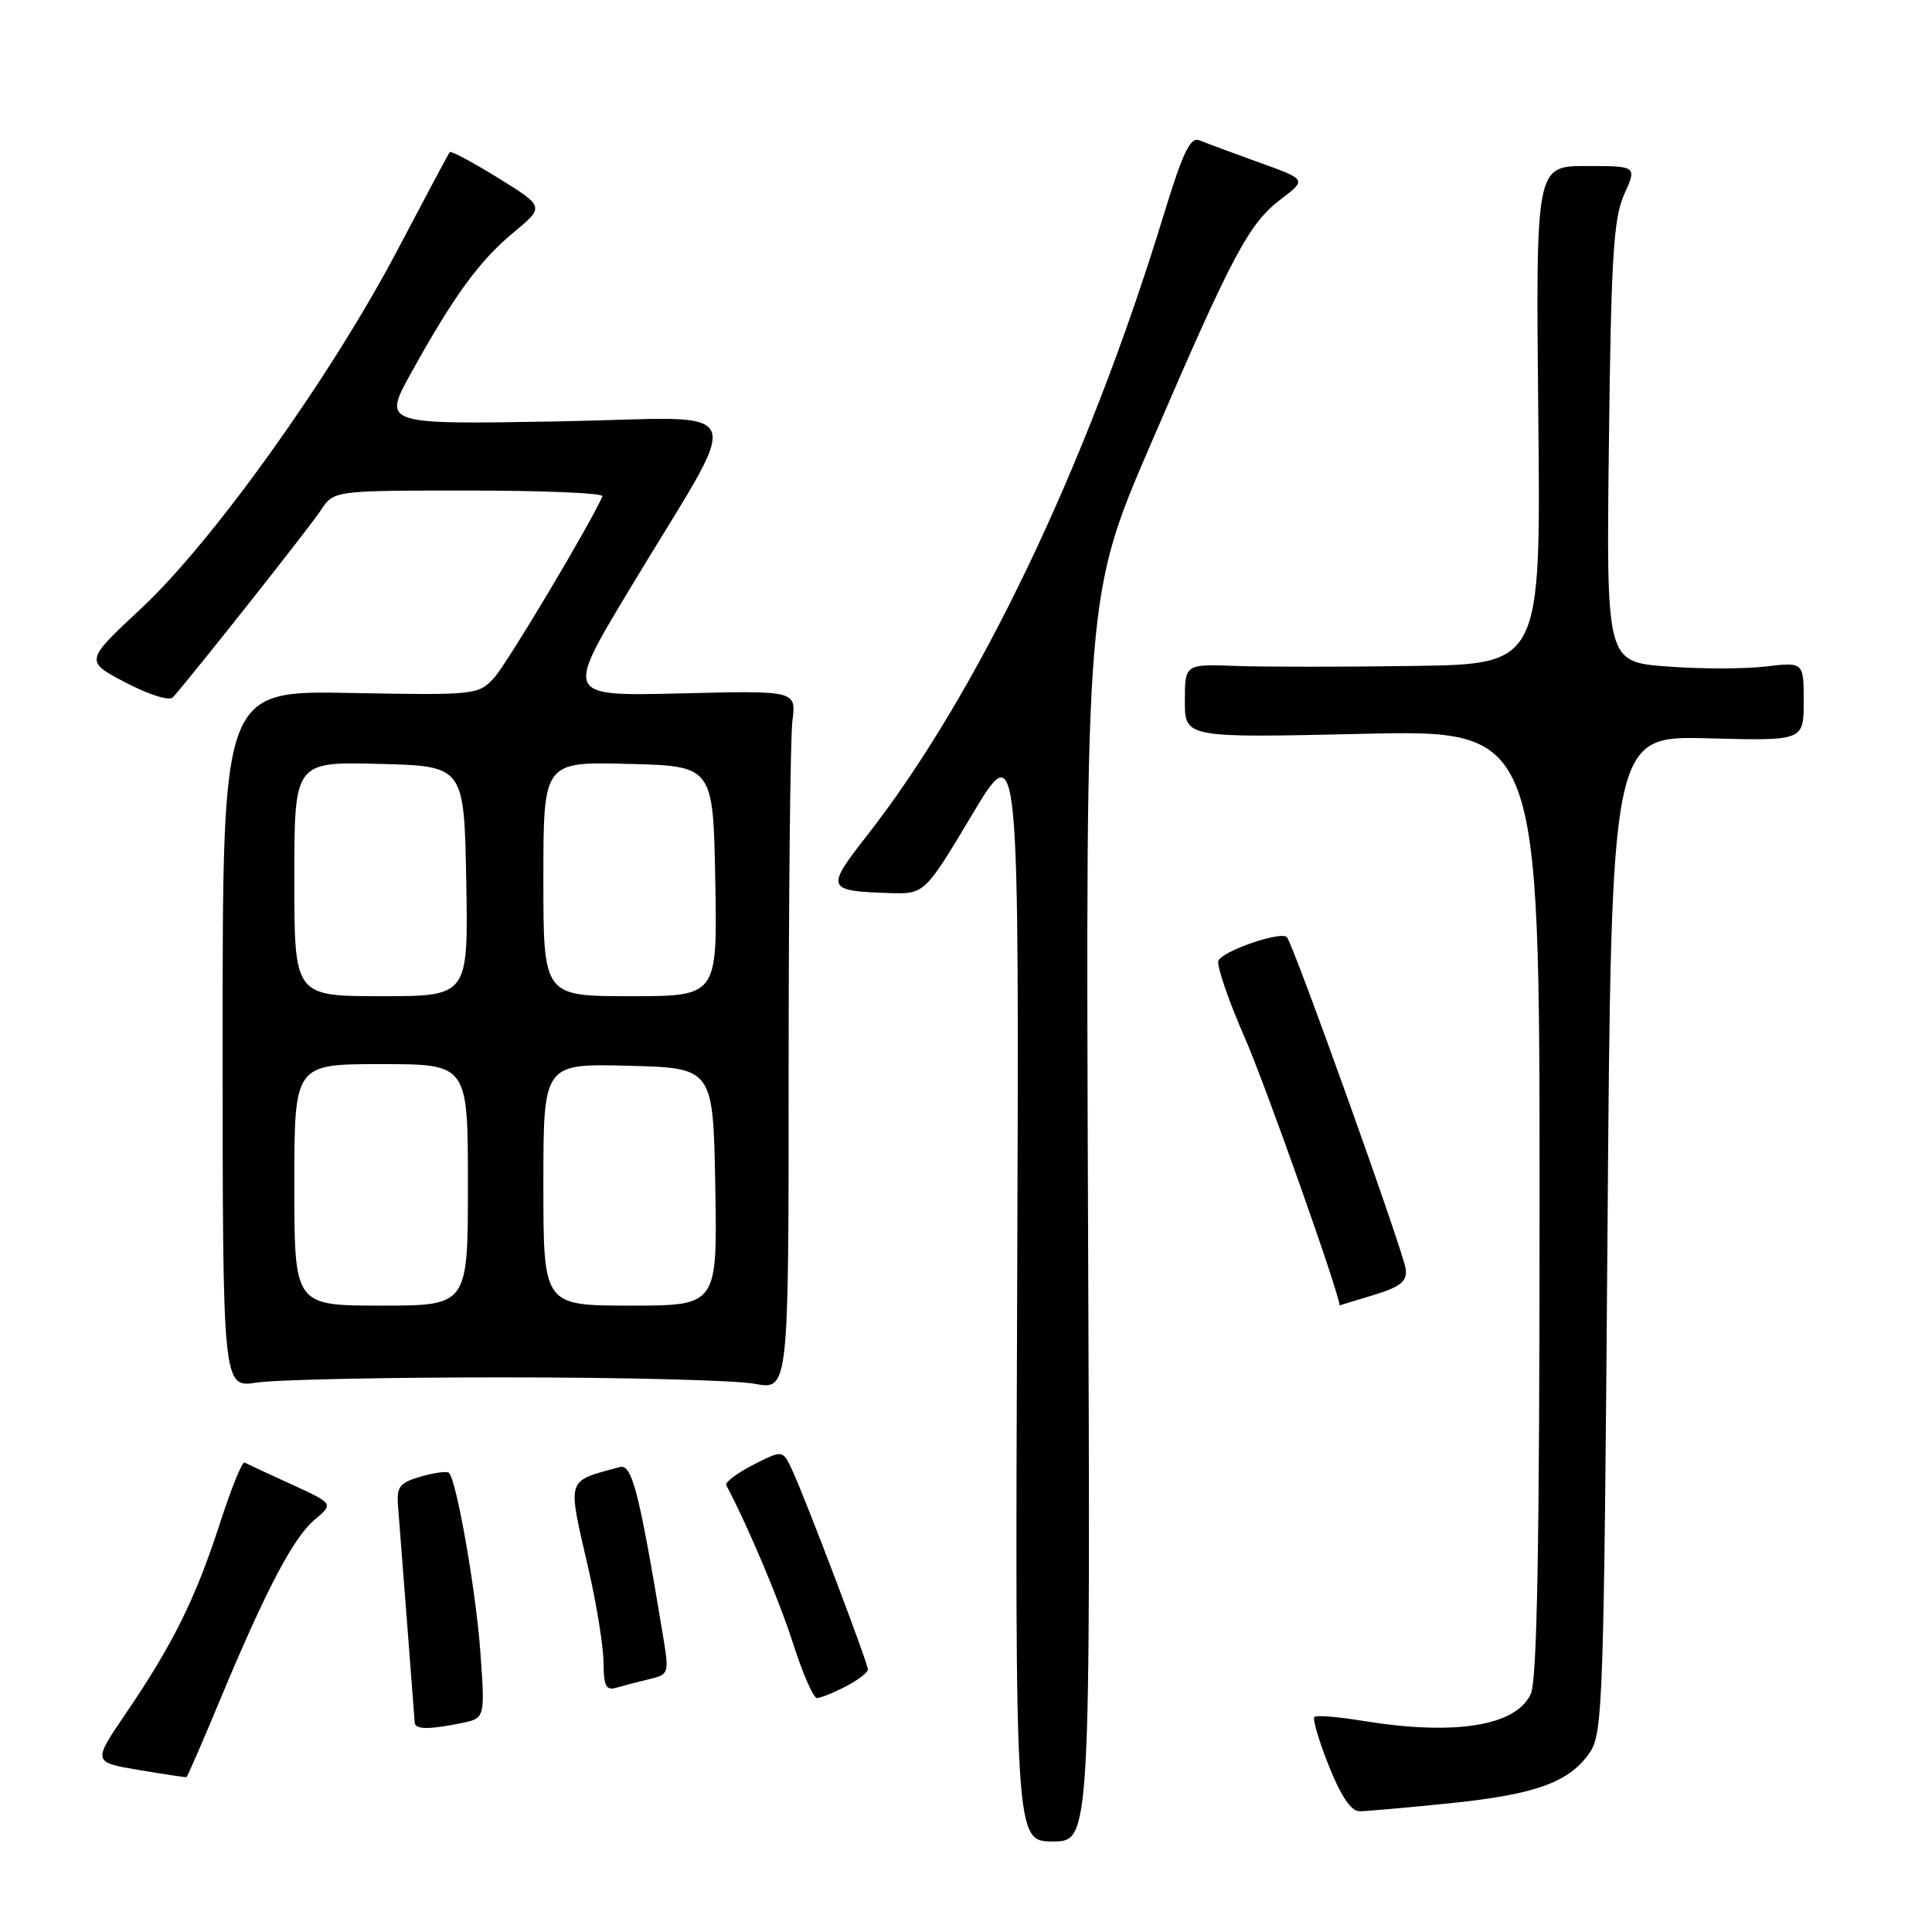 <?xml version="1.0" encoding="UTF-8" standalone="no"?>
<!DOCTYPE svg PUBLIC "-//W3C//DTD SVG 1.1//EN" "http://www.w3.org/Graphics/SVG/1.1/DTD/svg11.dtd" >
<svg xmlns="http://www.w3.org/2000/svg" xmlns:xlink="http://www.w3.org/1999/xlink" version="1.1" viewBox="0 0 256 256">
 <g >
 <path fill="currentColor"
d=" M 144.17 161.43 C 143.85 78.85 143.85 78.85 152.55 58.68 C 163.36 33.60 165.46 29.65 169.73 26.39 C 173.15 23.79 173.15 23.79 166.82 21.52 C 163.35 20.27 159.81 18.96 158.96 18.60 C 157.72 18.08 156.76 20.08 154.12 28.72 C 144.01 61.75 129.52 92.02 114.84 110.77 C 109.39 117.73 109.51 118.05 117.69 118.33 C 122.50 118.50 122.50 118.50 128.78 108.00 C 135.05 97.50 135.05 97.50 134.78 170.75 C 134.50 244.00 134.50 244.00 139.50 244.00 C 144.50 244.00 144.50 244.00 144.17 161.43 Z  M 192.12 238.94 C 203.55 237.77 207.99 236.15 210.69 232.16 C 212.38 229.68 212.53 225.04 213.00 163.50 C 213.50 97.50 213.50 97.50 226.25 97.83 C 239.00 98.17 239.00 98.17 239.00 92.94 C 239.00 87.72 239.00 87.72 233.92 88.32 C 231.12 88.65 225.24 88.65 220.84 88.31 C 212.84 87.69 212.84 87.69 213.19 58.60 C 213.48 34.01 213.80 28.92 215.22 25.75 C 216.90 22.00 216.90 22.00 210.20 22.00 C 203.50 22.00 203.50 22.00 203.83 55.00 C 204.17 88.00 204.17 88.00 187.33 88.24 C 178.07 88.38 167.46 88.38 163.75 88.24 C 157.00 87.99 157.00 87.99 157.00 92.88 C 157.00 97.77 157.00 97.77 180.50 97.24 C 204.00 96.70 204.00 96.70 204.00 159.31 C 204.00 204.64 203.68 222.61 202.84 224.45 C 200.90 228.71 192.77 230.01 180.56 228.02 C 177.30 227.48 174.41 227.25 174.16 227.51 C 173.90 227.77 174.76 230.68 176.08 233.99 C 177.66 237.97 179.03 240.00 180.13 240.00 C 181.04 240.00 186.44 239.52 192.12 238.94 Z  M 29.04 225.52 C 35.18 210.78 38.86 203.74 41.69 201.37 C 44.22 199.25 44.22 199.25 38.59 196.67 C 35.49 195.25 32.71 193.96 32.40 193.80 C 32.09 193.63 30.60 197.32 29.09 202.00 C 25.90 211.83 22.89 217.91 16.70 227.00 C 12.27 233.50 12.27 233.50 18.39 234.53 C 21.75 235.10 24.60 235.52 24.71 235.48 C 24.83 235.44 26.78 230.95 29.04 225.52 Z  M 61.01 228.35 C 64.28 227.69 64.28 227.69 63.66 219.02 C 63.09 210.91 60.51 196.18 59.49 195.16 C 59.24 194.91 57.56 195.13 55.77 195.65 C 52.94 196.47 52.53 197.00 52.74 199.55 C 53.11 204.20 54.90 227.42 54.95 228.25 C 55.01 229.17 56.75 229.20 61.01 228.35 Z  M 112.05 223.47 C 113.67 222.64 115.00 221.62 115.00 221.22 C 115.00 220.36 106.77 198.67 104.97 194.80 C 103.72 192.10 103.72 192.10 99.80 194.10 C 97.64 195.21 96.03 196.42 96.24 196.80 C 99.16 202.35 103.23 211.99 105.08 217.75 C 106.35 221.74 107.78 225.00 108.25 225.00 C 108.72 225.00 110.43 224.31 112.05 223.47 Z  M 86.10 222.48 C 88.63 221.87 88.68 221.73 87.84 216.68 C 84.68 197.59 83.74 193.95 82.12 194.39 C 74.91 196.38 75.15 195.58 78.00 208.00 C 79.07 212.68 79.96 218.22 79.97 220.32 C 80.00 223.48 80.30 224.05 81.75 223.61 C 82.71 223.33 84.67 222.82 86.10 222.48 Z  M 67.00 182.51 C 82.68 182.51 97.53 182.89 100.00 183.36 C 104.50 184.20 104.50 184.20 104.50 141.85 C 104.50 118.56 104.72 97.70 105.00 95.50 C 105.50 91.50 105.50 91.50 90.20 91.88 C 74.91 92.25 74.91 92.25 83.24 78.38 C 98.89 52.32 100.18 55.39 73.76 55.84 C 50.69 56.24 50.69 56.24 54.50 49.37 C 60.19 39.12 63.51 34.57 68.06 30.79 C 72.16 27.39 72.16 27.39 66.02 23.59 C 62.64 21.50 59.75 19.96 59.59 20.15 C 59.44 20.34 56.32 26.19 52.67 33.13 C 43.82 49.93 28.26 71.69 18.74 80.59 C 11.22 87.60 11.22 87.60 16.66 90.45 C 19.78 92.08 22.45 92.91 22.91 92.40 C 25.42 89.59 41.09 69.80 42.52 67.60 C 44.23 65.00 44.23 65.00 62.20 65.00 C 72.08 65.00 80.02 65.34 79.83 65.76 C 78.16 69.55 67.14 88.01 65.47 89.82 C 63.36 92.09 63.00 92.13 46.41 91.82 C 29.50 91.50 29.50 91.50 29.50 137.70 C 29.50 183.89 29.50 183.89 34.00 183.20 C 36.48 182.81 51.32 182.50 67.00 182.51 Z  M 182.00 171.60 C 185.57 170.51 186.45 169.81 186.27 168.18 C 186.03 166.01 171.35 125.01 170.51 124.17 C 169.68 123.35 161.93 126.03 161.44 127.31 C 161.20 127.96 162.77 132.55 164.94 137.50 C 167.67 143.72 177.50 171.49 177.50 172.97 C 177.50 172.97 179.53 172.35 182.00 171.60 Z  M 39.00 157.00 C 39.00 141.00 39.00 141.00 50.50 141.00 C 62.00 141.00 62.00 141.00 62.00 157.00 C 62.00 173.00 62.00 173.00 50.50 173.00 C 39.00 173.00 39.00 173.00 39.00 157.00 Z  M 72.00 156.97 C 72.00 140.93 72.00 140.93 83.25 141.22 C 94.50 141.50 94.50 141.50 94.78 157.25 C 95.05 173.00 95.05 173.00 83.53 173.00 C 72.00 173.00 72.00 173.00 72.00 156.97 Z  M 39.00 116.47 C 39.00 100.93 39.00 100.93 50.25 101.22 C 61.50 101.50 61.50 101.50 61.78 116.75 C 62.05 132.00 62.05 132.00 50.53 132.00 C 39.00 132.00 39.00 132.00 39.00 116.47 Z  M 72.00 116.47 C 72.00 100.93 72.00 100.93 83.25 101.22 C 94.50 101.50 94.50 101.50 94.78 116.75 C 95.05 132.00 95.05 132.00 83.53 132.00 C 72.00 132.00 72.00 132.00 72.00 116.47 Z "/>
</g>
</svg>